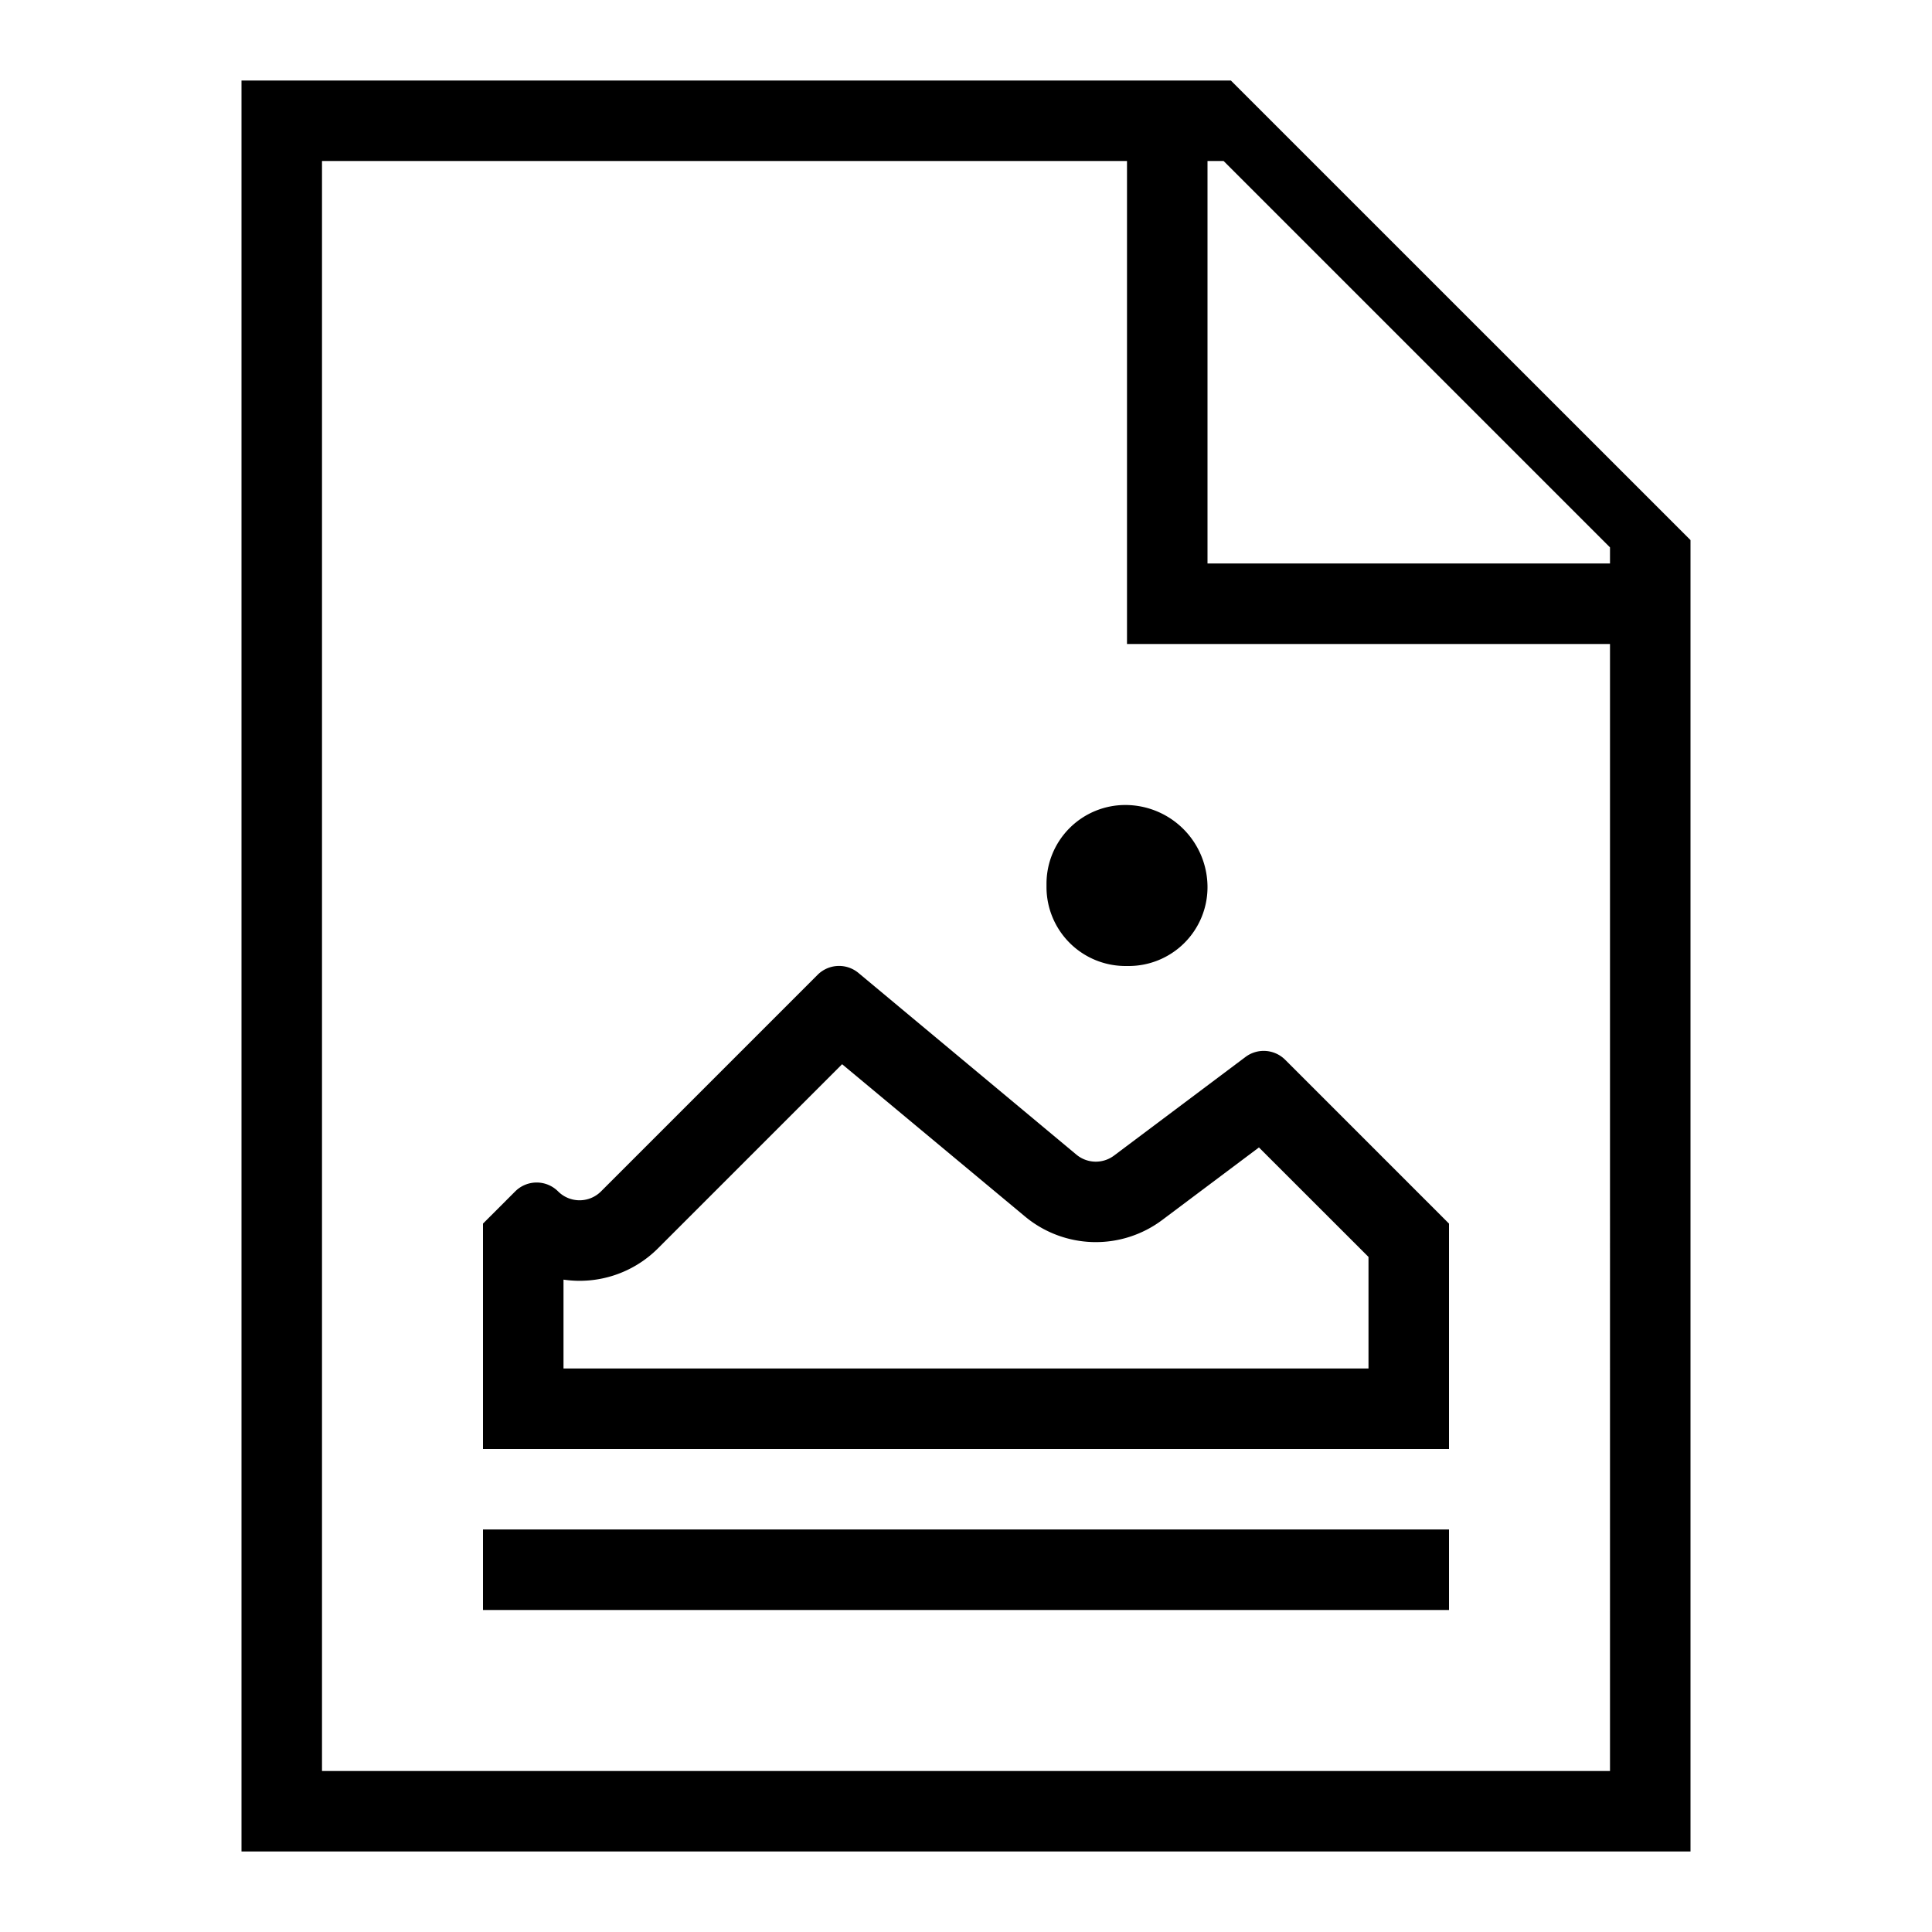<svg xmlns="http://www.w3.org/2000/svg" viewBox="0 0 24 24"><path d="M18 20H6v-1h12zM6 18h12v-2.8l-2.035-2.035a.377.377 0 00-.493-.035l-1.633 1.225a.377.377 0 01-.468-.012l-2.706-2.256a.377.377 0 00-.509.023l-2.69 2.69a.377.377 0 01-.533 0 .377.377 0 00-.533 0l-.4.4zm1-1v-1.104a1.376 1.376 0 001.174-.389l2.287-2.287 2.27 1.89a1.375 1.375 0 001.708.044l1.2-.9L17 15.614V17zM21 6.709V23H3V1h12.29zM20 8h-6V2H4v20h16zm0-1.2L15.2 2H15v5h5zM14.021 12a.979.979 0 00.979-.979A1.021 1.021 0 0013.979 10a.979.979 0 00-.979.979v.043a.981.981 0 00.979.978z"/></svg>